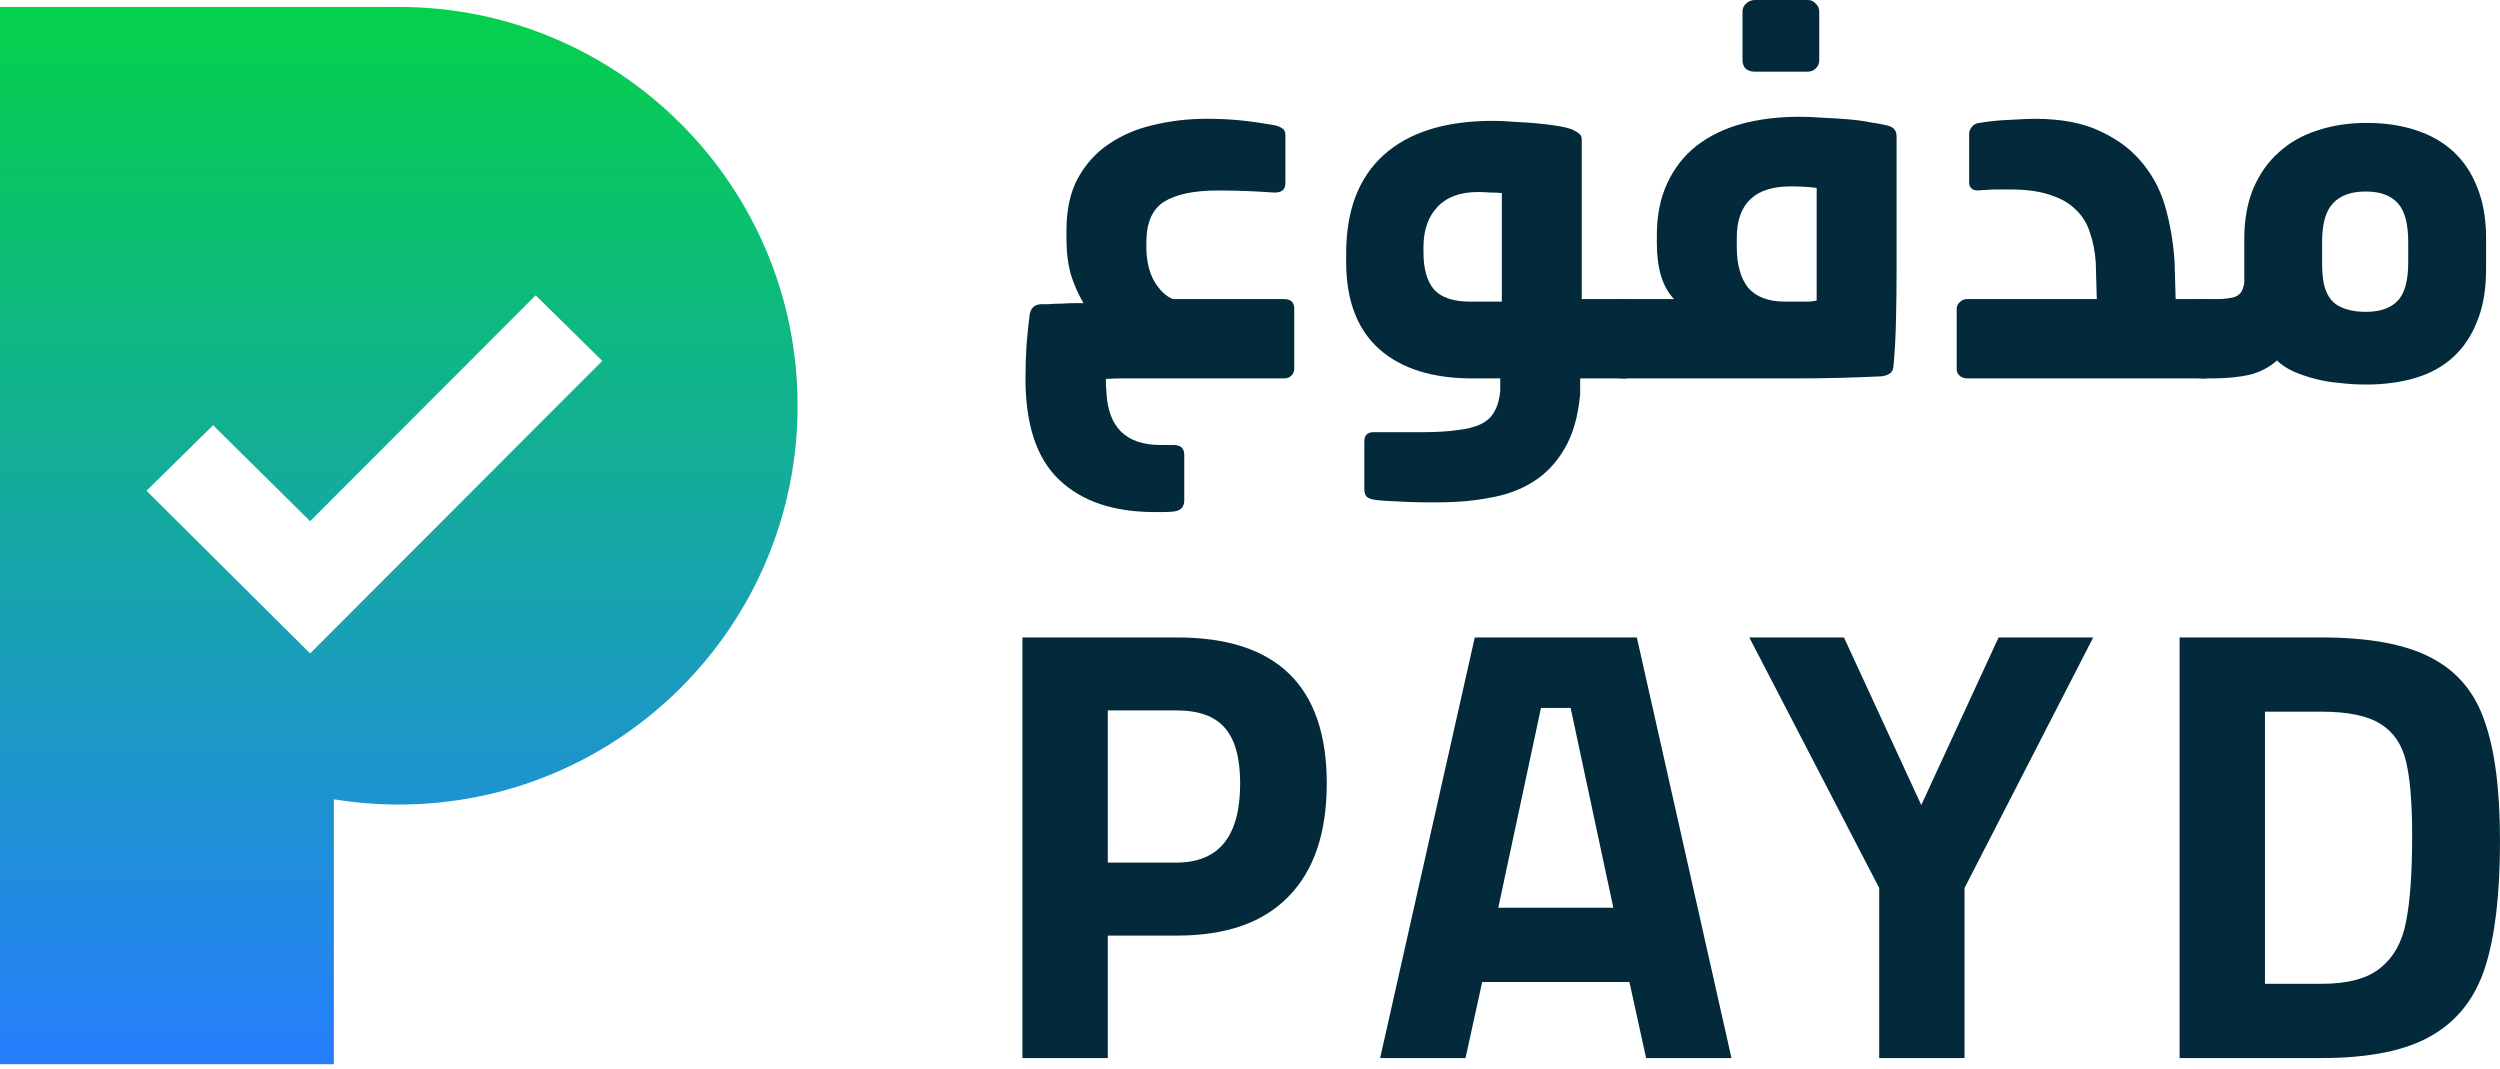 <svg width="124" height="53" viewBox="0 0 124 53" fill="none" xmlns="http://www.w3.org/2000/svg">
<path fill-rule="evenodd" clip-rule="evenodd" d="M19.415 0.344H0V20.124V52.785H16.56V39.644C17.608 39.816 18.684 39.905 19.78 39.905C30.705 39.905 39.561 31.049 39.561 20.124C39.561 9.2 30.705 0.344 19.78 0.344C19.654 0.344 19.527 0.345 19.401 0.347L19.415 0.344Z" fill="url(#paint0_linear)"/>
<g filter="url(#filter0_d)">
<path d="M29.873 14.899L15.381 29.41L7.266 21.342L10.57 18.092L15.381 22.851L26.569 11.648L29.873 14.899Z" fill="white"/>
</g>
<path d="M58.739 24.814C58.739 25.153 58.559 25.339 58.199 25.373C58.061 25.39 57.881 25.398 57.658 25.398C57.435 25.398 57.306 25.398 57.272 25.398C55.23 25.398 53.652 24.865 52.537 23.798C51.422 22.748 50.864 21.072 50.864 18.769C50.864 18.227 50.881 17.669 50.916 17.093C50.967 16.5 51.019 16.009 51.07 15.62C51.121 15.264 51.327 15.087 51.688 15.087C51.705 15.087 51.808 15.087 51.996 15.087C52.202 15.07 52.417 15.061 52.64 15.061C52.88 15.044 53.103 15.036 53.309 15.036C53.532 15.036 53.678 15.036 53.746 15.036C53.506 14.646 53.3 14.189 53.129 13.664C52.974 13.122 52.897 12.538 52.897 11.912V11.429C52.897 10.396 53.086 9.533 53.463 8.839C53.858 8.127 54.373 7.56 55.007 7.137C55.659 6.697 56.397 6.383 57.221 6.197C58.061 5.994 58.936 5.892 59.846 5.892C60.463 5.892 61.021 5.918 61.518 5.969C62.016 6.019 62.556 6.096 63.14 6.197C63.328 6.231 63.474 6.282 63.577 6.35C63.697 6.417 63.757 6.536 63.757 6.705V9.067C63.757 9.389 63.586 9.55 63.242 9.55C63.225 9.55 63.208 9.55 63.191 9.55C62.676 9.516 62.213 9.49 61.801 9.474C61.39 9.457 60.926 9.448 60.412 9.448C59.228 9.448 58.336 9.634 57.735 10.007C57.152 10.379 56.86 11.048 56.86 12.013V12.242C56.86 12.919 56.989 13.486 57.246 13.944C57.521 14.401 57.83 14.697 58.173 14.833H63.68C64.023 14.833 64.195 14.993 64.195 15.315V18.287C64.195 18.422 64.143 18.541 64.04 18.642C63.955 18.727 63.834 18.769 63.68 18.769H56.629C56.406 18.769 56.114 18.769 55.754 18.769C55.393 18.769 55.093 18.778 54.853 18.795C54.853 18.879 54.853 18.989 54.853 19.125C54.87 19.277 54.879 19.387 54.879 19.455C54.965 21.199 55.857 22.071 57.555 22.071H58.199C58.559 22.071 58.739 22.232 58.739 22.554V24.814Z" fill="#022A3B"/>
<path d="M70.604 12.496C70.604 13.326 70.776 13.944 71.119 14.35C71.479 14.756 72.08 14.96 72.921 14.96H74.49V9.575C74.302 9.558 74.104 9.55 73.898 9.55C73.693 9.533 73.495 9.524 73.306 9.524C72.432 9.524 71.763 9.77 71.299 10.261C70.836 10.752 70.604 11.421 70.604 12.267V12.496ZM67.671 21.893C67.671 21.588 67.825 21.436 68.134 21.436H70.579C71.248 21.436 71.814 21.402 72.277 21.334C72.757 21.284 73.152 21.182 73.461 21.03C73.77 20.877 73.993 20.666 74.13 20.395C74.284 20.124 74.379 19.785 74.413 19.379V18.769H73.023C71.05 18.769 69.515 18.287 68.417 17.322C67.319 16.34 66.77 14.9 66.77 13.004V12.572C66.77 10.439 67.388 8.813 68.623 7.696C69.875 6.561 71.685 5.994 74.053 5.994C74.379 5.994 74.739 6.011 75.134 6.045C75.528 6.062 75.906 6.087 76.266 6.121C76.626 6.155 76.961 6.197 77.27 6.248C77.579 6.299 77.819 6.358 77.99 6.426C78.162 6.51 78.282 6.587 78.35 6.654C78.419 6.705 78.454 6.798 78.454 6.934V14.833H80.692V18.769H78.376V19.557C78.273 20.657 78.016 21.555 77.604 22.249C77.192 22.96 76.669 23.51 76.034 23.9C75.417 24.289 74.705 24.552 73.898 24.687C73.109 24.84 72.286 24.916 71.428 24.916C71.291 24.916 71.059 24.916 70.733 24.916C70.407 24.916 70.064 24.907 69.704 24.89C69.361 24.873 69.026 24.856 68.7 24.84C68.391 24.823 68.177 24.797 68.057 24.763C67.902 24.729 67.799 24.67 67.748 24.585C67.696 24.501 67.671 24.391 67.671 24.255V21.893Z" fill="#022A3B"/>
<path d="M79.658 15.112C79.658 15.027 79.761 14.96 79.967 14.909C80.156 14.858 80.328 14.833 80.482 14.833H83.03C82.463 14.24 82.18 13.317 82.18 12.064V11.658C82.18 10.676 82.352 9.821 82.695 9.093C83.038 8.348 83.519 7.73 84.136 7.239C84.771 6.747 85.517 6.383 86.375 6.146C87.25 5.909 88.211 5.791 89.257 5.791C89.618 5.791 90.012 5.808 90.441 5.842C90.87 5.859 91.282 5.884 91.676 5.918C92.088 5.952 92.457 6.002 92.783 6.07C93.126 6.121 93.401 6.172 93.606 6.223C93.795 6.273 93.915 6.341 93.967 6.426C94.035 6.51 94.07 6.62 94.07 6.756V13.588C94.07 14.215 94.061 14.951 94.044 15.798C94.027 16.644 93.984 17.44 93.915 18.185C93.898 18.355 93.83 18.473 93.71 18.541C93.606 18.608 93.469 18.651 93.298 18.668C92.56 18.702 91.848 18.727 91.162 18.744C90.493 18.761 89.806 18.769 89.103 18.769H80.482C80.328 18.769 80.156 18.744 79.967 18.693C79.761 18.642 79.658 18.575 79.658 18.49V15.112ZM86.144 12.242C86.144 13.122 86.332 13.8 86.71 14.274C87.104 14.731 87.713 14.96 88.537 14.96C88.623 14.96 88.734 14.96 88.871 14.96C89.026 14.96 89.18 14.96 89.335 14.96C89.489 14.96 89.635 14.96 89.772 14.96C89.909 14.943 90.021 14.926 90.107 14.909V9.321C89.712 9.27 89.283 9.245 88.82 9.245C87.036 9.245 86.144 10.1 86.144 11.81V12.242ZM86.427 0.584C86.427 0.415 86.487 0.279 86.607 0.178C86.727 0.059 86.873 0 87.044 0H89.669C89.824 0 89.952 0.059 90.055 0.178C90.175 0.279 90.235 0.415 90.235 0.584V2.997C90.235 3.149 90.175 3.285 90.055 3.403C89.952 3.505 89.815 3.556 89.643 3.556H87.044C86.856 3.556 86.701 3.505 86.581 3.403C86.478 3.285 86.427 3.149 86.427 2.997V0.584Z" fill="#022A3B"/>
<path d="M97.052 15.315C97.052 15.18 97.104 15.07 97.207 14.985C97.309 14.883 97.43 14.833 97.567 14.833H104.001L103.949 13.029C103.915 12.488 103.82 11.996 103.666 11.556C103.529 11.099 103.297 10.718 102.971 10.413C102.662 10.092 102.242 9.846 101.71 9.677C101.178 9.49 100.518 9.397 99.729 9.397C99.677 9.397 99.583 9.397 99.445 9.397C99.308 9.397 99.154 9.397 98.982 9.397C98.828 9.397 98.665 9.406 98.493 9.423C98.339 9.423 98.219 9.431 98.133 9.448C97.824 9.448 97.67 9.313 97.67 9.042V6.654C97.67 6.519 97.713 6.4 97.799 6.299C97.884 6.18 98.013 6.113 98.184 6.096C98.682 6.011 99.197 5.96 99.729 5.943C100.26 5.909 100.655 5.892 100.912 5.892C102.251 5.892 103.349 6.104 104.206 6.527C105.081 6.934 105.785 7.476 106.317 8.153C106.848 8.813 107.226 9.575 107.449 10.439C107.672 11.285 107.809 12.149 107.861 13.029L107.912 14.833H109.456V18.769H97.567C97.43 18.769 97.309 18.727 97.207 18.642C97.104 18.558 97.052 18.448 97.052 18.312V15.315Z" fill="#022A3B"/>
<path d="M115.176 13.08C115.176 13.419 115.202 13.741 115.254 14.045C115.374 14.587 115.614 14.96 115.974 15.163C116.334 15.366 116.789 15.467 117.338 15.467C118.042 15.467 118.565 15.29 118.908 14.934C119.268 14.579 119.448 13.935 119.448 13.004V12.013C119.448 11.099 119.277 10.456 118.934 10.083C118.591 9.694 118.059 9.499 117.338 9.499C116.618 9.499 116.077 9.694 115.717 10.083C115.357 10.456 115.176 11.099 115.176 12.013V13.08ZM108.434 15.112C108.434 15.027 108.537 14.96 108.743 14.909C108.931 14.858 109.103 14.833 109.257 14.833H110.029C110.252 14.833 110.493 14.807 110.75 14.756C111.025 14.689 111.196 14.519 111.265 14.248C111.299 14.164 111.316 14.088 111.316 14.02C111.316 13.935 111.316 13.851 111.316 13.766V11.886C111.316 10.921 111.462 10.083 111.754 9.372C112.062 8.644 112.483 8.043 113.015 7.569C113.547 7.078 114.181 6.714 114.919 6.477C115.674 6.223 116.497 6.096 117.39 6.096C118.282 6.096 119.088 6.214 119.809 6.451C120.546 6.688 121.173 7.044 121.687 7.518C122.202 7.992 122.597 8.585 122.871 9.296C123.163 10.007 123.309 10.845 123.309 11.81V13.36C123.309 14.358 123.163 15.214 122.871 15.925C122.597 16.636 122.202 17.229 121.687 17.703C121.173 18.177 120.546 18.524 119.809 18.744C119.071 18.964 118.247 19.074 117.338 19.074C116.926 19.074 116.506 19.049 116.077 18.998C115.648 18.964 115.236 18.896 114.842 18.795C114.447 18.693 114.078 18.566 113.735 18.414C113.409 18.261 113.143 18.084 112.937 17.88C112.56 18.219 112.105 18.456 111.574 18.591C111.042 18.71 110.415 18.769 109.695 18.769H109.257C109.103 18.769 108.931 18.744 108.743 18.693C108.537 18.642 108.434 18.575 108.434 18.49V15.112Z" fill="#022A3B"/>
<path d="M50.712 31.617H58.382C63.332 31.617 65.807 34.031 65.807 38.858C65.807 41.312 65.173 43.184 63.905 44.472C62.657 45.761 60.816 46.405 58.382 46.405H54.946V52.48H50.712V31.617ZM58.352 42.785C60.458 42.785 61.512 41.476 61.512 38.858C61.512 37.59 61.256 36.669 60.745 36.096C60.254 35.524 59.456 35.237 58.352 35.237H54.946V42.785H58.352Z" fill="#022A3B"/>
<path d="M80.819 48.706H73.517L72.689 52.48H68.455L73.149 31.617H81.187L85.881 52.48H81.647L80.819 48.706ZM77.904 35.115H76.432L74.315 45.024H80.021L77.904 35.115Z" fill="#022A3B"/>
<path d="M93.208 44.043L86.766 31.617H91.46L95.295 39.931L99.13 31.617H103.824L97.442 44.043V52.48H93.208V44.043Z" fill="#022A3B"/>
<path d="M115.134 31.617C117.506 31.617 119.326 31.955 120.595 32.63C121.863 33.284 122.742 34.327 123.233 35.759C123.744 37.191 124 39.175 124 41.711C124 44.349 123.755 46.436 123.264 47.97C122.773 49.504 121.883 50.639 120.595 51.375C119.326 52.111 117.506 52.48 115.134 52.48H108.108V31.617H115.134ZM115.134 48.798C116.463 48.798 117.445 48.532 118.079 48C118.733 47.468 119.153 46.712 119.337 45.73C119.541 44.728 119.643 43.306 119.643 41.465C119.643 39.829 119.541 38.592 119.337 37.753C119.132 36.915 118.713 36.301 118.079 35.912C117.445 35.503 116.463 35.299 115.134 35.299H112.342V48.798H115.134Z" fill="#022A3B"/>
<defs>
<filter id="filter0_d" x="3.266" y="10.648" width="30.606" height="25.762" filterUnits="userSpaceOnUse" color-interpolation-filters="sRGB">
<feFlood flood-opacity="0" result="BackgroundImageFix"/>
<feColorMatrix in="SourceAlpha" type="matrix" values="0 0 0 0 0 0 0 0 0 0 0 0 0 0 0 0 0 0 127 0"/>
<feOffset dy="3"/>
<feGaussianBlur stdDeviation="2"/>
<feColorMatrix type="matrix" values="0 0 0 0 0 0 0 0 0 0 0 0 0 0 0 0 0 0 0.1 0"/>
<feBlend mode="normal" in2="BackgroundImageFix" result="effect1_dropShadow"/>
<feBlend mode="normal" in="SourceGraphic" in2="effect1_dropShadow" result="shape"/>
</filter>
<linearGradient id="paint0_linear" x1="23.921" y1="0.344" x2="23.921" y2="52.785" gradientUnits="userSpaceOnUse">
<stop stop-color="#04D14B"/>
<stop offset="1" stop-color="#267EFD"/>
</linearGradient>
</defs>
</svg>
